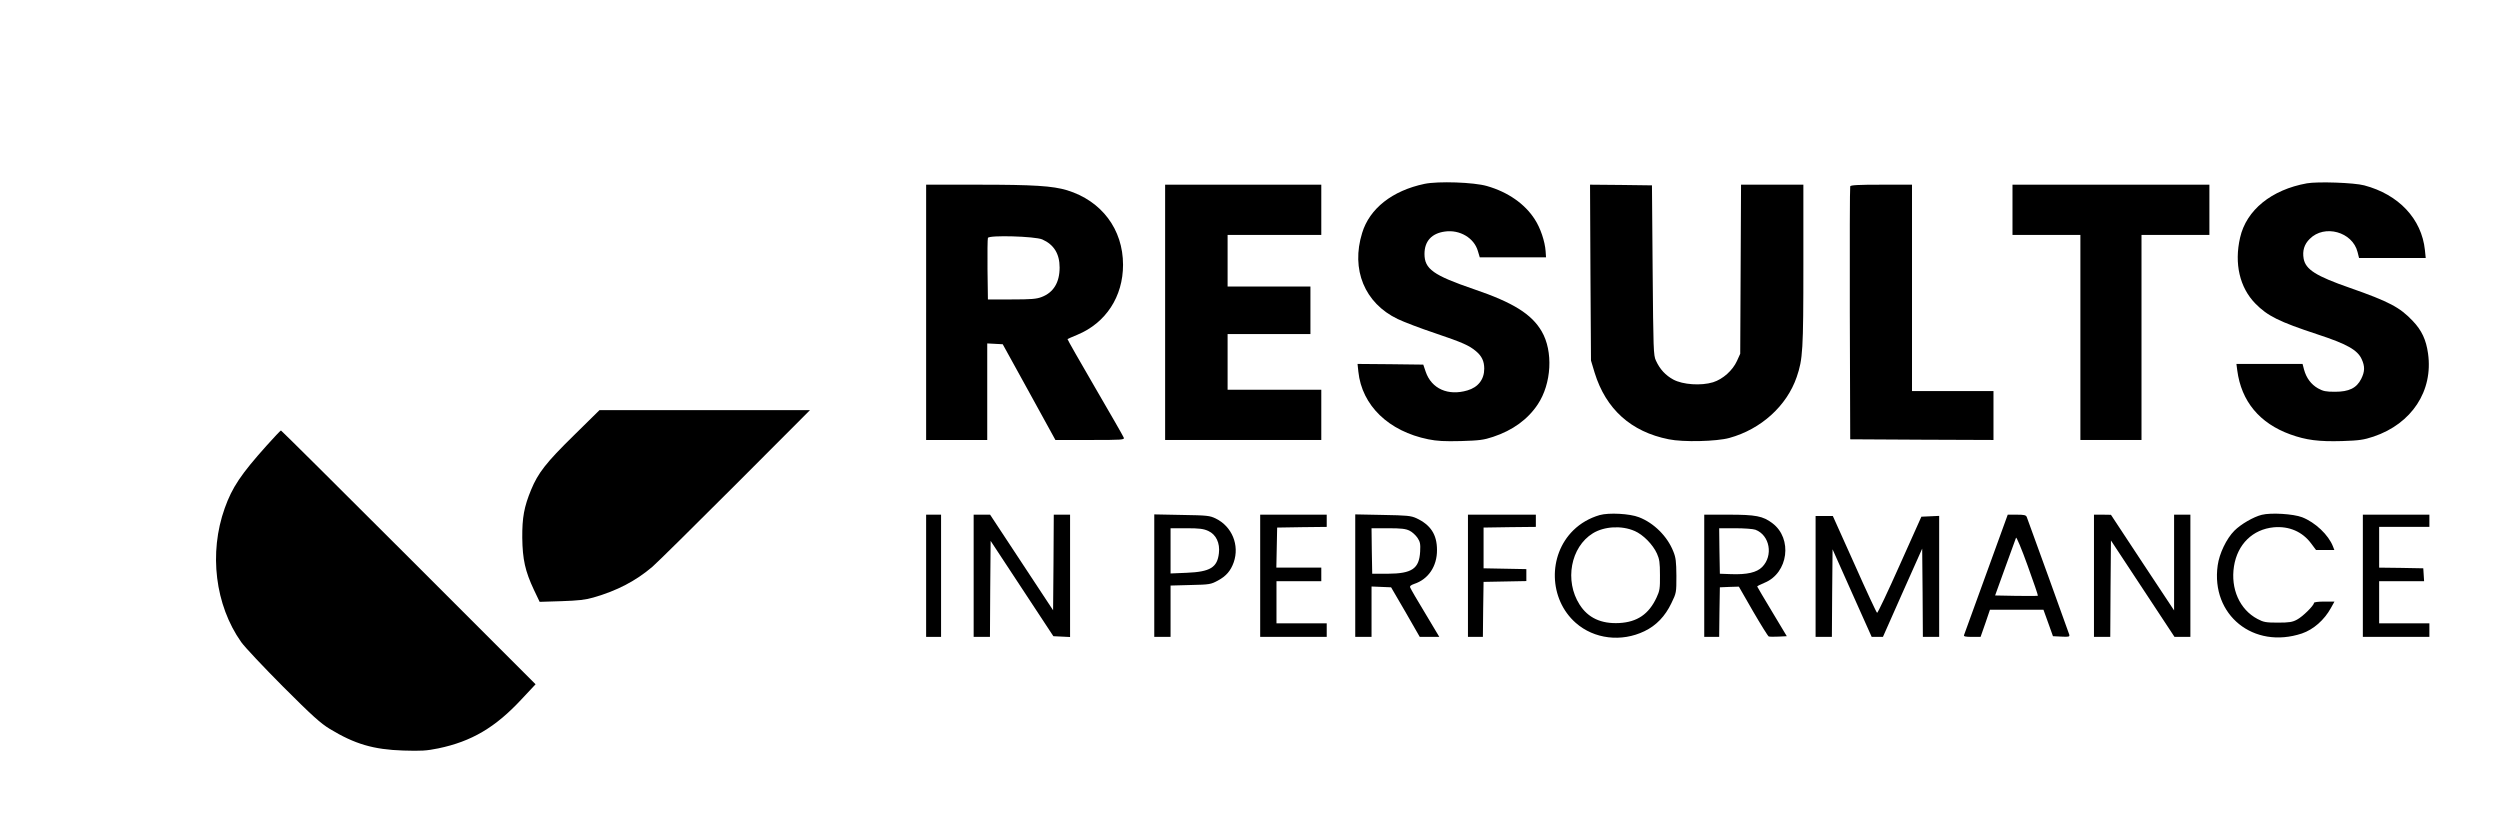 <?xml version="1.0" standalone="no"?>
<!DOCTYPE svg PUBLIC "-//W3C//DTD SVG 20010904//EN"
 "http://www.w3.org/TR/2001/REC-SVG-20010904/DTD/svg10.dtd">
<svg version="1.0" xmlns="http://www.w3.org/2000/svg"
 width="1841pt" height="601pt" viewBox="0 0 1841 601"
 preserveAspectRatio="xMidYMid meet">

<g transform="translate(0,601) scale(0.1,-0.1)"
fill="#000000" stroke="none">
<path d="M10490 4656 c-237 -50 -404 -181 -459 -361 -84 -270 18 -517 261
-634 46 -22 169 -69 274 -104 204 -69 253 -91 303 -133 43 -36 61 -74 61 -129
0 -79 -45 -137 -124 -160 -142 -42 -264 12 -307 137 l-18 53 -242 3 -242 2 6
-57 c26 -249 223 -439 515 -498 64 -13 119 -16 240 -13 136 4 168 8 237 31
145 48 256 129 329 239 102 153 115 391 29 538 -74 127 -210 212 -498 310
-301 103 -365 149 -365 260 0 94 53 152 151 165 109 15 214 -47 242 -143 l14
-47 244 0 244 0 -3 45 c-5 72 -38 171 -80 235 -73 114 -198 201 -352 245 -96
28 -359 37 -460 16z"/>
<path d="M16988 4660 c-261 -47 -446 -197 -492 -400 -44 -191 -3 -367 112
-485 90 -92 175 -134 457 -227 217 -71 295 -115 326 -182 25 -54 24 -92 -3
-146 -34 -68 -90 -95 -193 -95 -67 0 -87 4 -125 25 -51 29 -86 76 -103 138
l-11 42 -244 0 -243 0 6 -47 c30 -228 164 -390 391 -472 116 -42 210 -54 381
-49 128 4 159 9 232 33 281 95 440 336 401 612 -14 100 -46 170 -112 239 -95
101 -175 143 -463 244 -250 87 -326 135 -341 215 -10 58 4 106 45 146 108 109
315 52 352 -97 l11 -44 246 0 245 0 -6 59 c-24 229 -193 409 -447 476 -74 20
-344 29 -422 15z"/>
<path d="M6820 3710 l0 -940 225 0 225 0 0 355 0 356 57 -3 57 -3 194 -352
194 -353 255 0 c239 0 255 1 248 18 -3 9 -99 176 -212 370 -113 194 -204 354
-202 355 2 2 35 16 73 32 209 87 336 280 336 515 0 262 -158 471 -412 549
-107 32 -244 41 -654 41 l-384 0 0 -940z m855 537 c86 -38 128 -106 128 -207
0 -110 -45 -184 -132 -217 -38 -15 -78 -18 -221 -18 l-175 0 -3 220 c-1 121 0
226 3 233 8 22 346 12 400 -11z"/>
<path d="M8580 3710 l0 -940 575 0 575 0 0 185 0 185 -345 0 -345 0 0 205 0
205 305 0 305 0 0 175 0 175 -305 0 -305 0 0 190 0 190 345 0 345 0 0 185 0
185 -575 0 -575 0 0 -940z"/>
<path d="M11712 4003 l4 -648 27 -90 c83 -268 268 -435 546 -490 105 -22 353
-16 446 10 233 64 423 236 496 449 45 132 49 195 49 827 l0 589 -230 0 -229 0
-3 -622 -3 -623 -24 -53 c-32 -70 -103 -134 -176 -157 -88 -27 -223 -18 -293
20 -57 31 -99 76 -128 140 -18 37 -19 82 -24 665 l-5 625 -228 3 -228 2 3
-647z"/>
<path d="M13625 4638 c-3 -7 -4 -429 -3 -938 l3 -925 528 -3 527 -2 0 180 0
180 -300 0 -300 0 0 760 0 760 -225 0 c-171 0 -227 -3 -230 -12z"/>
<path d="M14820 4465 l0 -185 250 0 250 0 0 -755 0 -755 225 0 225 0 0 755 0
755 250 0 250 0 0 185 0 185 -725 0 -725 0 0 -185z"/>
<path d="M4224 2802 c-201 -197 -262 -275 -313 -399 -52 -126 -66 -205 -65
-353 2 -159 21 -246 86 -384 l42 -88 161 5 c123 4 178 10 235 27 175 50 313
123 434 226 39 34 316 308 616 608 l545 546 -775 0 -775 0 -191 -188z"/>
<path d="M1962 2727 c-187 -209 -252 -305 -307 -459 -118 -330 -71 -714 121
-986 26 -37 165 -184 308 -328 216 -216 276 -270 345 -312 183 -111 321 -152
541 -159 132 -4 170 -2 258 16 245 51 420 154 613 362 l103 110 -935 935
c-514 514 -937 934 -940 934 -3 0 -52 -51 -107 -113z"/>
<path d="M11780 2217 c-75 -22 -141 -60 -194 -112 -189 -186 -180 -508 18
-682 135 -119 336 -143 506 -61 87 42 152 110 198 206 37 76 37 78 37 202 -1
105 -4 134 -23 180 -44 111 -143 209 -252 251 -68 27 -223 35 -290 16z m257
-117 c62 -26 135 -100 165 -167 18 -40 22 -67 22 -158 1 -98 -2 -116 -25 -165
-57 -123 -143 -181 -275 -188 -133 -7 -230 38 -292 136 -112 175 -66 424 98
525 83 51 212 59 307 17z"/>
<path d="M16656 2219 c-61 -15 -154 -69 -202 -117 -58 -58 -111 -168 -123
-256 -51 -365 264 -619 620 -501 85 29 165 99 214 188 l26 47 -75 0 c-45 0
-76 -4 -76 -10 0 -19 -83 -101 -125 -123 -33 -18 -57 -22 -140 -22 -89 0 -106
3 -151 27 -131 69 -199 222 -173 388 26 163 138 272 293 287 113 10 211 -32
276 -120 l35 -47 67 0 68 0 -10 26 c-33 85 -130 177 -227 215 -65 25 -229 35
-297 18z"/>
<path d="M6820 1770 l0 -450 55 0 55 0 0 450 0 450 -55 0 -55 0 0 -450z"/>
<path d="M7170 1770 l0 -450 60 0 60 0 2 354 3 353 231 -351 231 -351 62 -3
61 -3 0 451 0 450 -60 0 -60 0 -2 -352 -3 -352 -232 352 -232 352 -61 0 -60 0
0 -450z"/>
<path d="M8500 1771 l0 -451 60 0 60 0 0 189 0 189 148 4 c141 3 149 5 201 33
61 33 94 72 116 134 44 126 -12 264 -133 323 -44 21 -61 23 -249 26 l-203 4 0
-451z m398 329 c57 -26 87 -89 78 -164 -12 -105 -64 -137 -237 -144 l-119 -5
0 167 0 166 118 0 c94 0 125 -4 160 -20z"/>
<path d="M9280 1770 l0 -450 245 0 245 0 0 50 0 50 -185 0 -185 0 0 155 0 155
165 0 165 0 0 50 0 50 -165 0 -166 0 3 148 3 147 183 3 182 2 0 45 0 45 -245
0 -245 0 0 -450z"/>
<path d="M9980 1771 l0 -451 60 0 60 0 0 185 0 186 72 -3 72 -3 106 -182 105
-183 72 0 72 0 -104 174 c-58 95 -107 180 -110 189 -5 11 4 18 29 27 104 34
169 130 168 250 0 114 -47 185 -152 234 -40 18 -68 21 -247 24 l-203 4 0 -451z
m400 331 c19 -9 45 -33 58 -52 20 -30 23 -45 20 -102 -7 -126 -60 -162 -238
-163 l-115 0 -3 168 -2 167 122 0 c97 0 130 -4 158 -18z"/>
<path d="M10810 1770 l0 -450 55 0 55 0 2 203 3 202 158 3 157 3 0 44 0 44
-157 3 -158 3 0 150 0 150 193 3 192 2 0 45 0 45 -250 0 -250 0 0 -450z"/>
<path d="M12550 1770 l0 -450 55 0 55 0 2 183 3 182 70 3 70 2 104 -181 c58
-100 110 -183 116 -186 7 -2 39 -3 73 -1 l60 3 -108 180 c-60 99 -109 183
-110 186 0 3 25 16 55 28 174 72 207 325 57 438 -70 53 -122 63 -324 63 l-178
0 0 -450z m377 339 c106 -40 133 -191 49 -275 -40 -40 -111 -56 -227 -52 l-84
3 -3 168 -2 167 119 0 c66 0 132 -5 148 -11z"/>
<path d="M14626 1782 c-87 -240 -161 -443 -163 -449 -4 -10 12 -13 58 -13 l64
0 35 100 34 100 197 0 197 0 35 -97 35 -98 62 -3 c56 -3 62 -1 58 15 -4 15
-294 815 -313 866 -6 14 -20 17 -74 17 l-66 0 -159 -438z m381 -159 c-3 -2
-74 -2 -160 -1 l-155 3 74 205 c41 113 77 212 80 220 3 8 41 -81 85 -204 44
-121 78 -221 76 -223z"/>
<path d="M15420 1770 l0 -450 60 0 60 0 2 355 3 355 234 -355 234 -355 58 0
59 0 0 450 0 450 -60 0 -60 0 0 -352 0 -353 -233 352 -232 352 -62 1 -63 0 0
-450z"/>
<path d="M17400 1770 l0 -450 245 0 245 0 0 50 0 50 -185 0 -185 0 0 155 0
155 166 0 165 0 -3 48 -3 47 -162 3 -163 2 0 150 0 150 185 0 185 0 0 45 0 45
-245 0 -245 0 0 -450z"/>
<path d="M13370 1765 l0 -445 60 0 60 0 2 322 3 323 144 -323 144 -322 41 0
42 0 144 325 145 325 3 -325 2 -325 60 0 60 0 0 445 0 446 -66 -3 -65 -3 -159
-355 c-87 -195 -162 -354 -167 -353 -4 0 -79 161 -166 357 l-160 356 -63 0
-64 0 0 -445z"/>
</g>
</svg>
